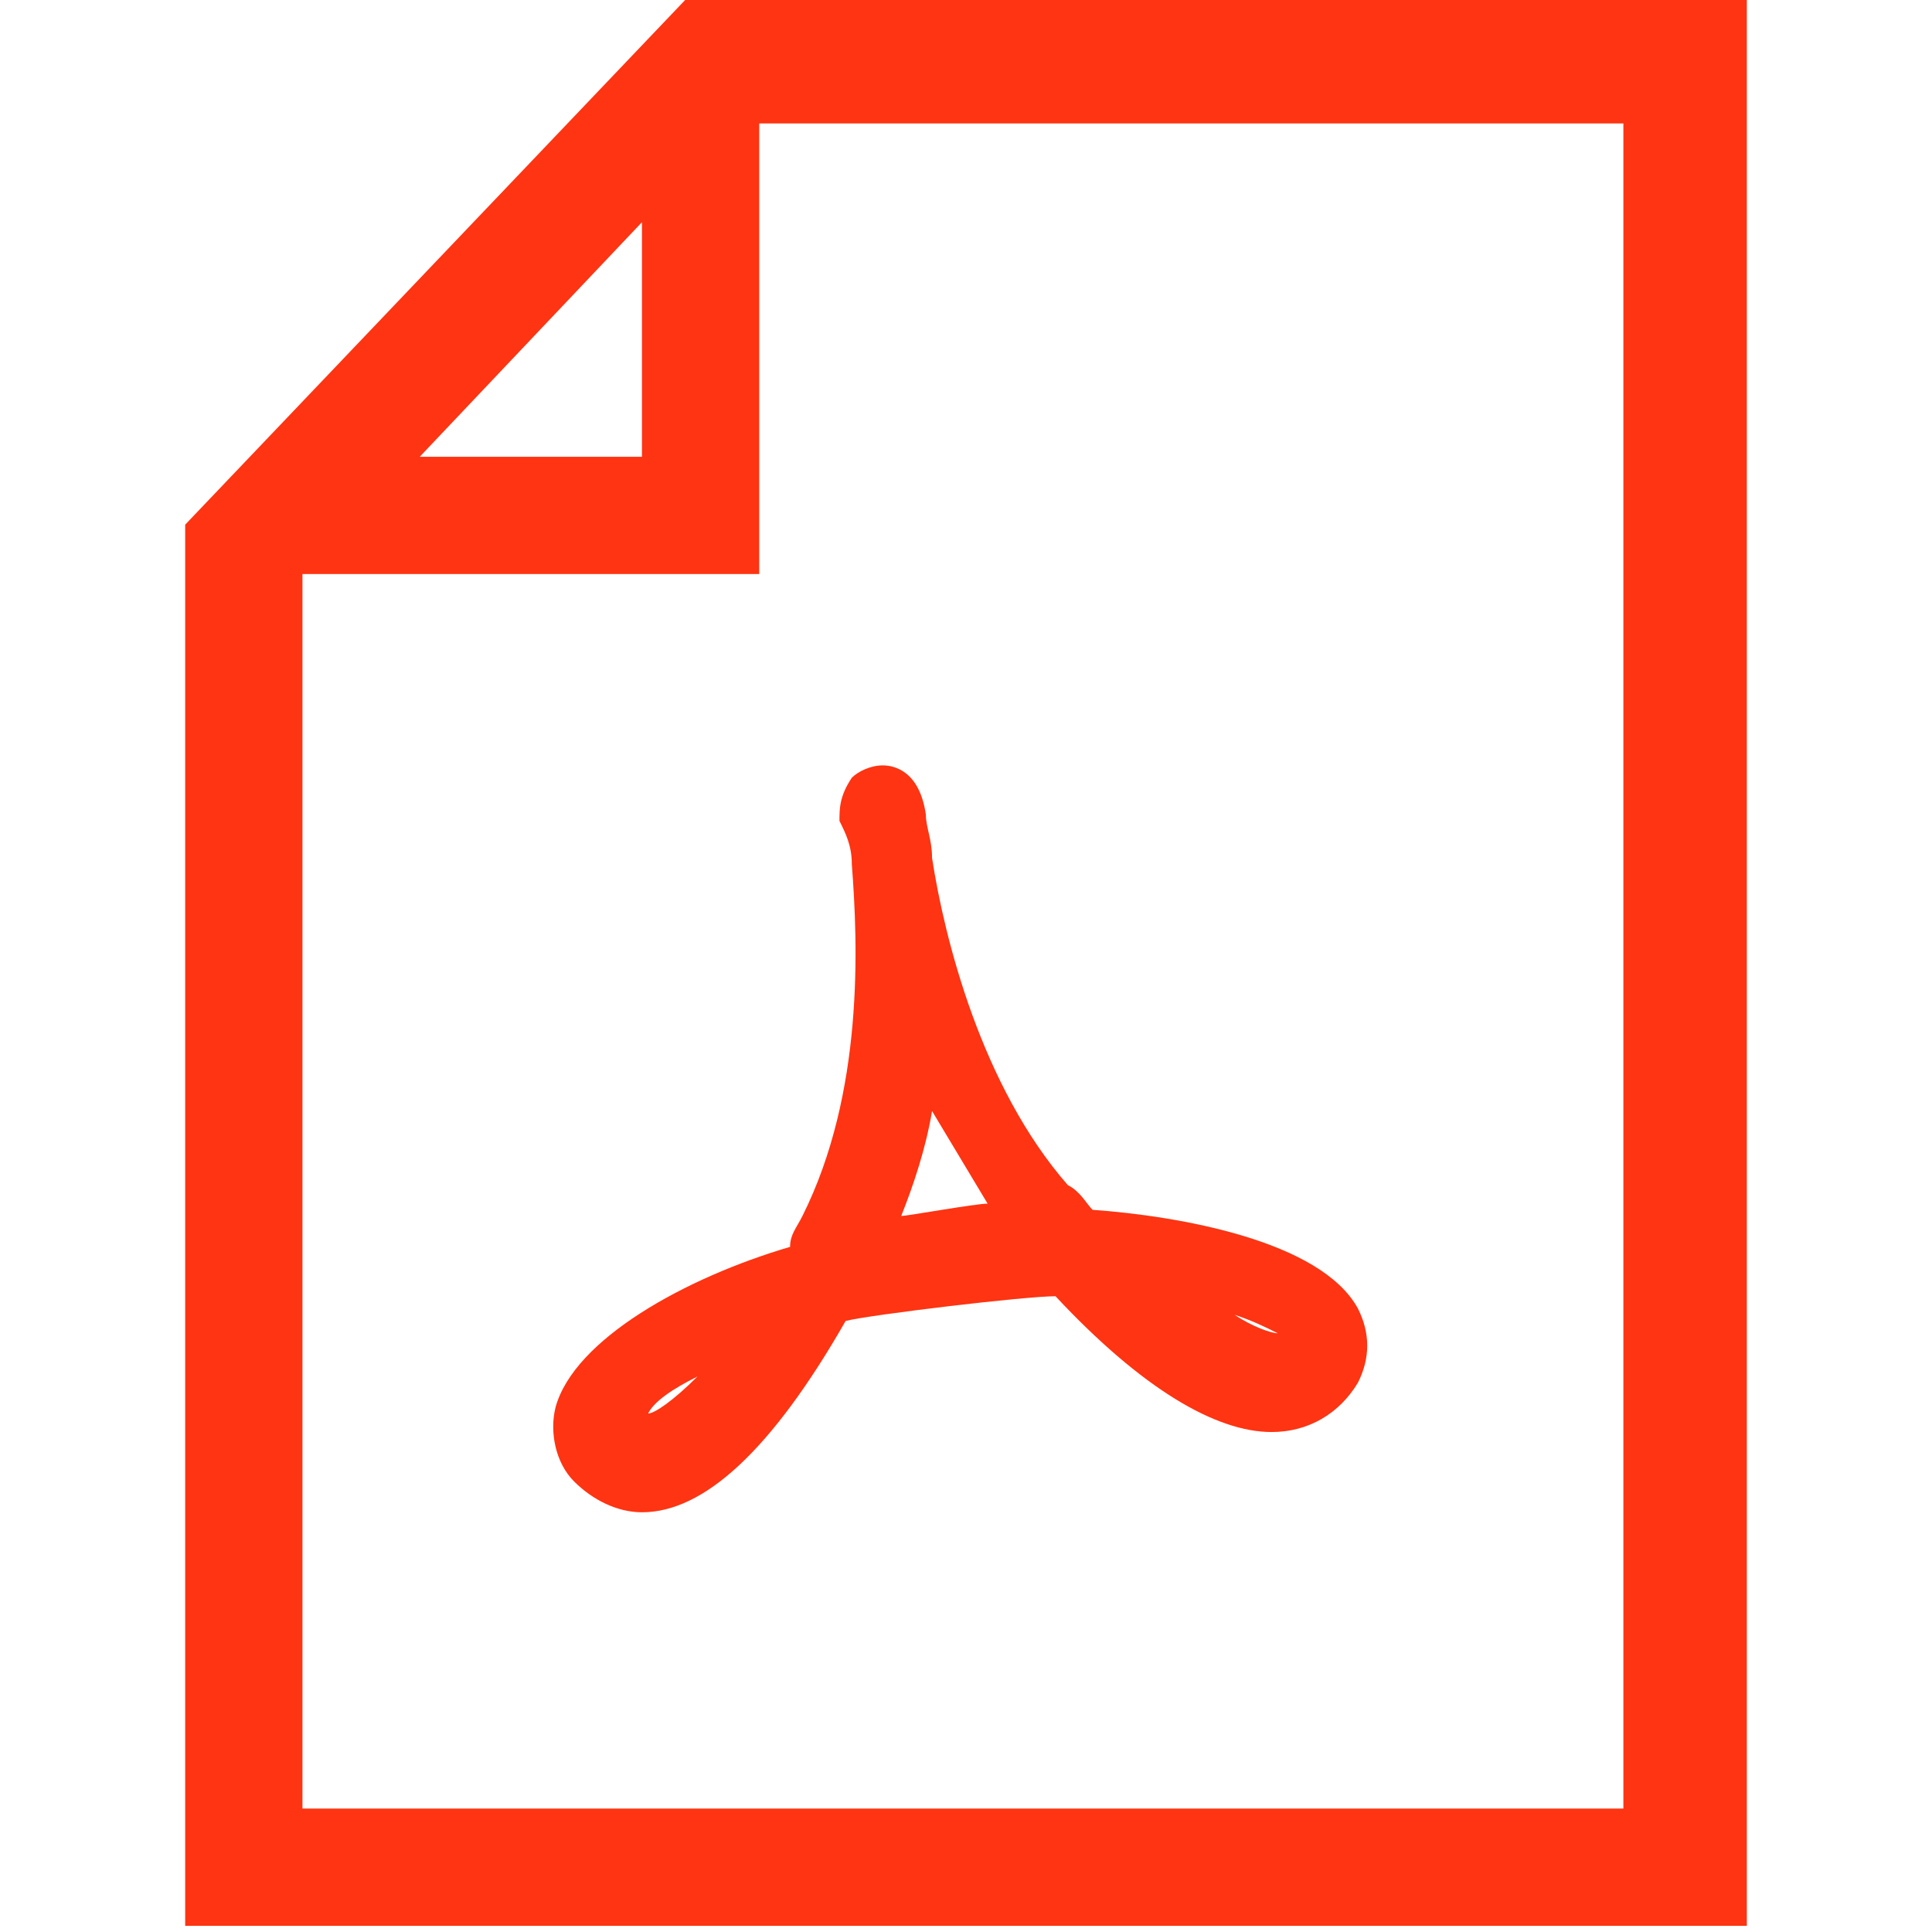 <?xml version="1.0" encoding="utf-8"?>
<!-- Generator: Adobe Illustrator 21.1.0, SVG Export Plug-In . SVG Version: 6.00 Build 0)  -->
<svg version="1.1" id="Capa_1" xmlns="http://www.w3.org/2000/svg" xmlns:xlink="http://www.w3.org/1999/xlink" x="0px" y="0px"
	 viewBox="0 0 31.3 31.3" style="enable-background:new 0 0 31.3 31.3;" xml:space="preserve">
<style type="text/css">
	.st0{fill:#FF3412;}
</style>
<g>
	<g>
		<path class="st0" d="M13.8,14c0.1,1.3,0.2,3.7-0.8,5.7c-0.1,0.2-0.2,0.3-0.2,0.5c-1.7,0.5-3.5,1.5-3.8,2.6c-0.1,0.4,0,0.9,0.3,1.2
			c0.3,0.3,0.7,0.5,1.1,0.5c1,0,2.1-1,3.3-3.1c0.4-0.1,2.9-0.4,3.4-0.4c1.4,1.5,2.6,2.2,3.5,2.2c0.6,0,1.1-0.3,1.4-0.8
			c0.2-0.4,0.2-0.8,0-1.2c-0.6-1.1-2.9-1.5-4.3-1.6c-0.1-0.1-0.2-0.3-0.4-0.4c-1.4-1.6-2-4-2.2-5.3c0-0.3-0.1-0.5-0.1-0.7
			c-0.1-0.7-0.5-0.8-0.7-0.8c-0.2,0-0.4,0.1-0.5,0.2c-0.2,0.3-0.2,0.5-0.2,0.7C13.7,13.5,13.8,13.7,13.8,14z M10.5,22.9
			c0.1-0.2,0.4-0.4,0.8-0.6C10.9,22.7,10.6,22.9,10.5,22.9z M20.7,21.6c-0.1,0-0.4-0.1-0.7-0.3C20.3,21.4,20.5,21.5,20.7,21.6z
			 M15.1,18c0.3,0.5,0.6,1,0.9,1.5c-0.2,0-1.3,0.2-1.4,0.2C14.8,19.2,15,18.6,15.1,18z"/>
		<path class="st0" d="M11.1,0L3,8.5v22.7h25.3V0H11.1z M10.4,3.6v3.8H6.8L10.4,3.6z M26.3,29.3H4.9v-20h7.4V2h14L26.3,29.3
			L26.3,29.3z"/>
	</g>
</g>
</svg>
